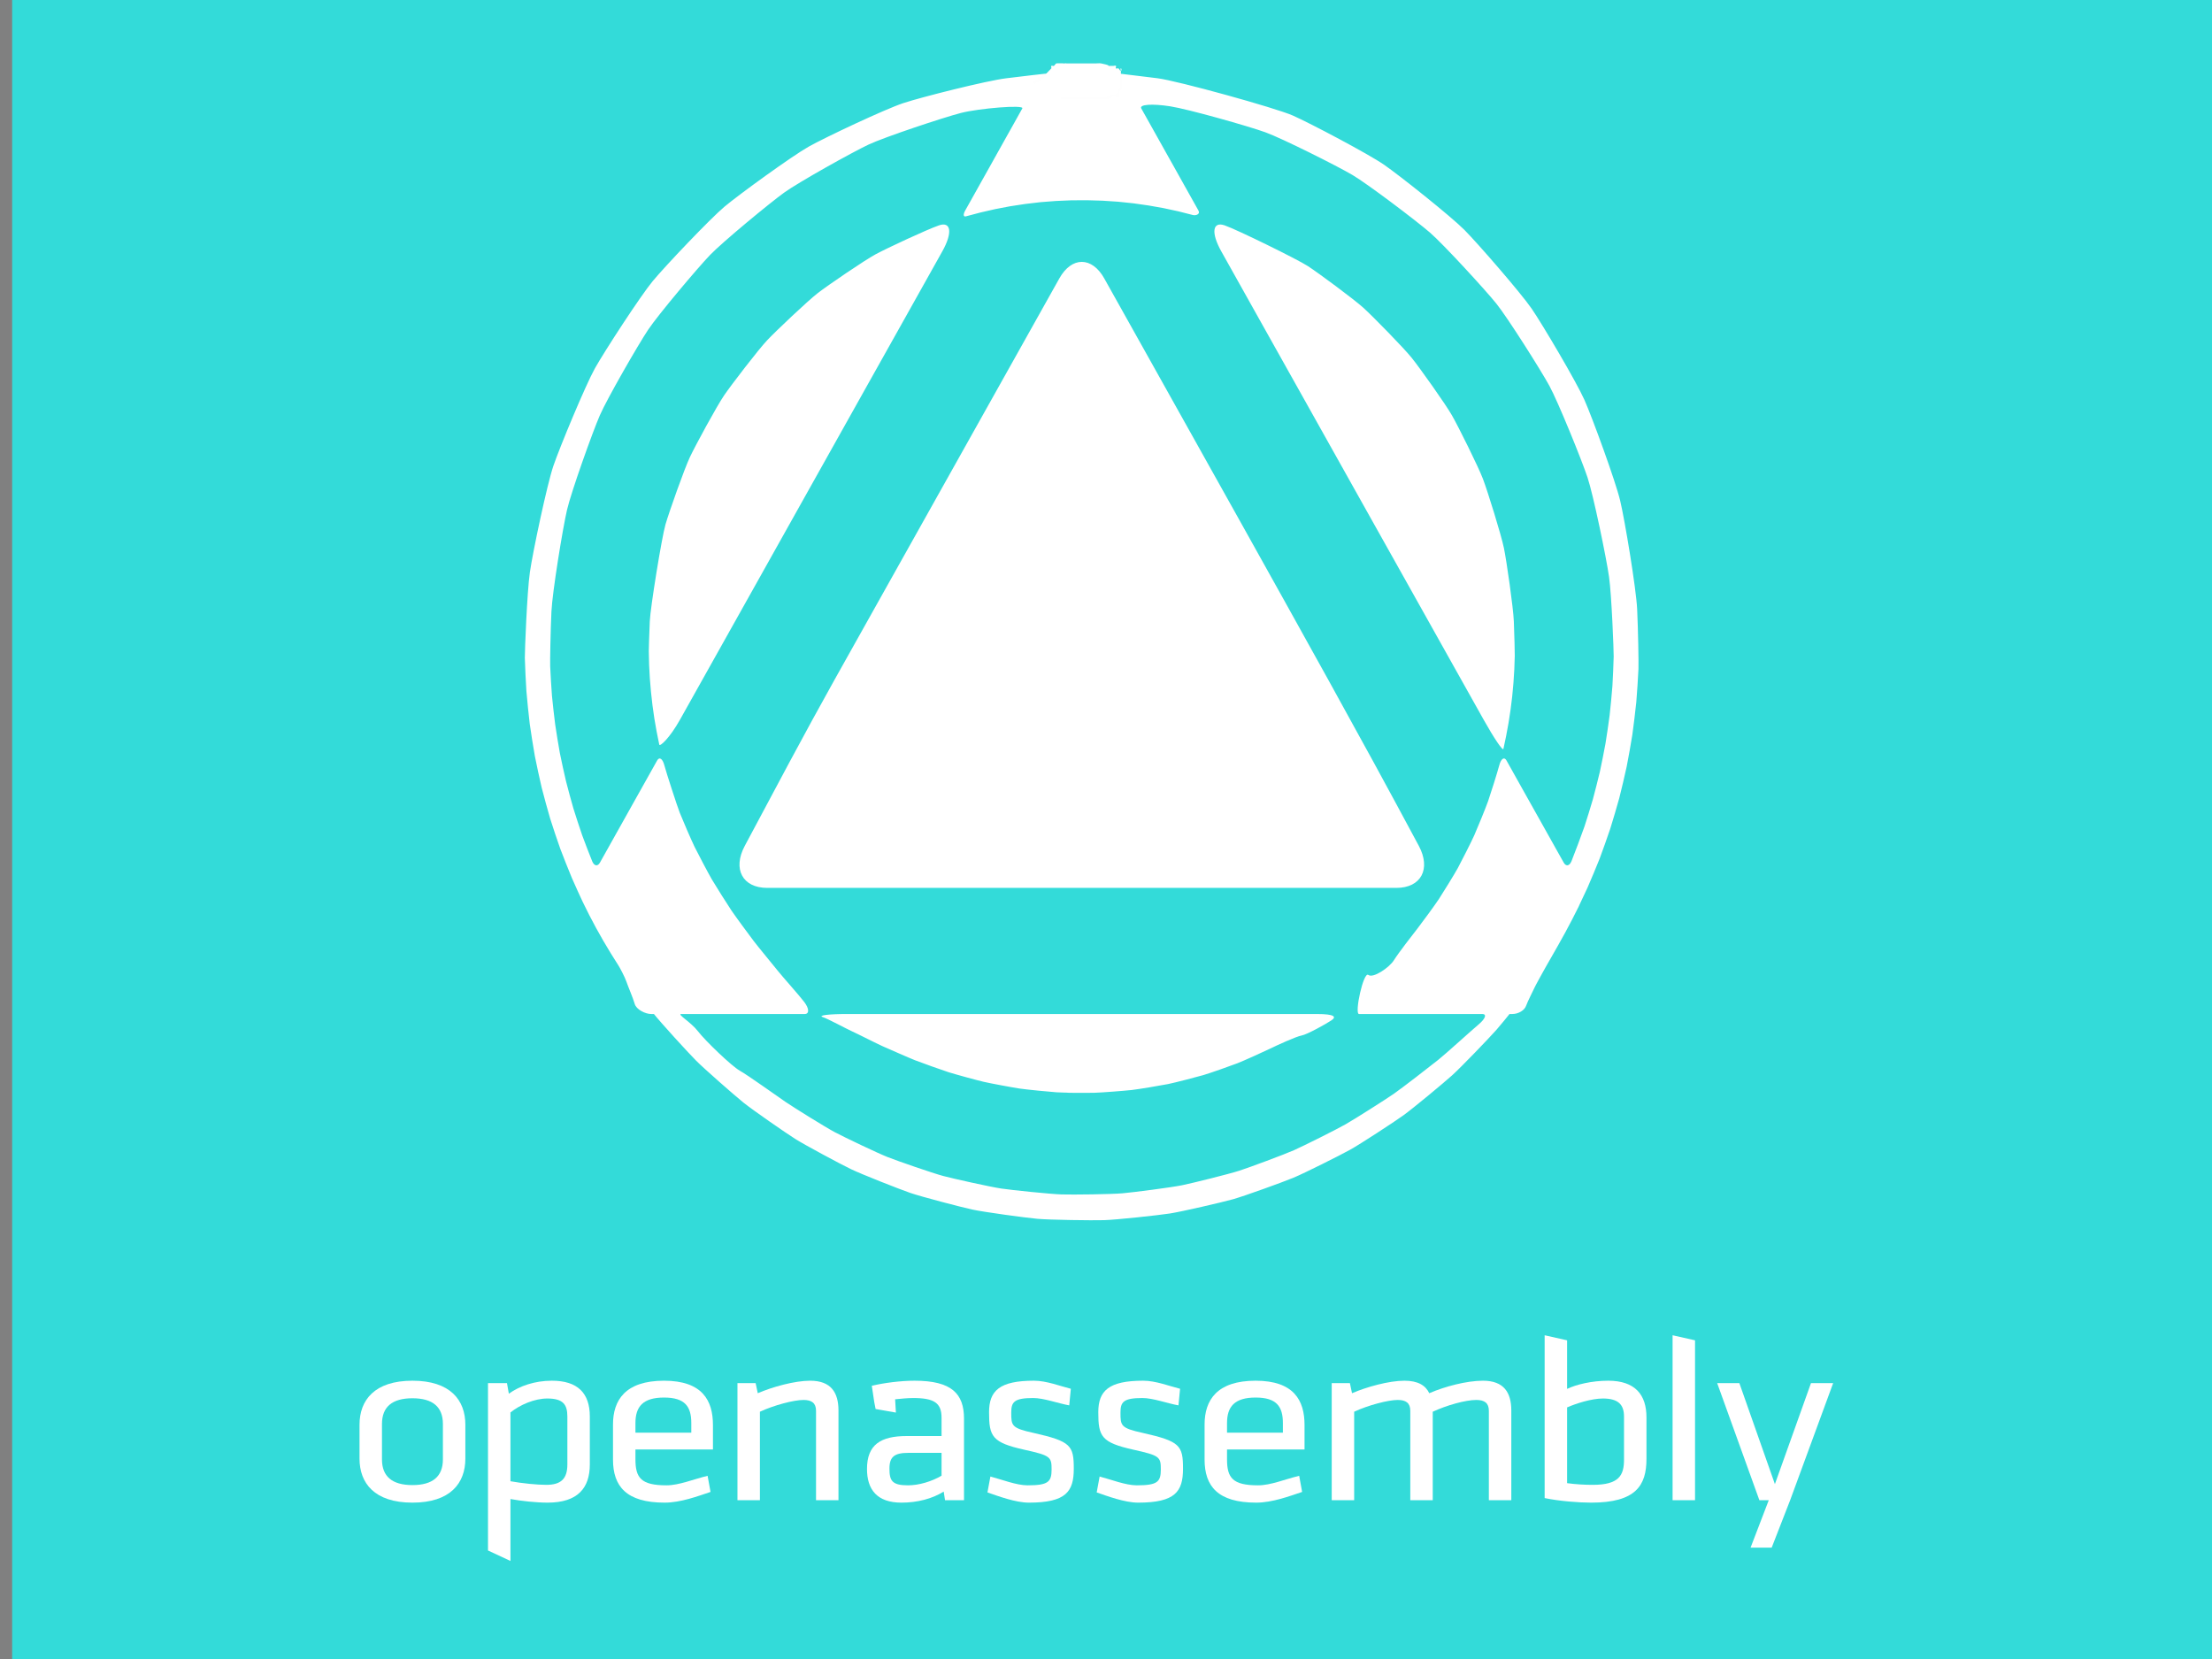 <?xml version="1.0" encoding="UTF-8" standalone="no"?>
<!-- Created with Inkscape (http://www.inkscape.org/) -->

<svg
   xmlns:dc="http://purl.org/dc/elements/1.1/"
   xmlns:cc="http://creativecommons.org/ns#"
   xmlns:rdf="http://www.w3.org/1999/02/22-rdf-syntax-ns#"
   xmlns:svg="http://www.w3.org/2000/svg"
   xmlns="http://www.w3.org/2000/svg"
   xmlns:sodipodi="http://sodipodi.sourceforge.net/DTD/sodipodi-0.dtd"
   xmlns:inkscape="http://www.inkscape.org/namespaces/inkscape"
   id="svg2837"
   version="1.1"
   inkscape:version="0.47 r22583"
   width="1000"
   height="750"
   xml:space="preserve"
   sodipodi:docname="oa_logoblue.png"><rect width="100%" height="100%" fill="#808080" stroke="none"/><defs
     id="defs2841"><inkscape:perspective
       sodipodi:type="inkscape:persp3d"
       inkscape:vp_x="0 : 0.5 : 1"
       inkscape:vp_y="0 : 1000 : 0"
       inkscape:vp_z="1 : 0.5 : 1"
       inkscape:persp3d-origin="0.5 : 0.33333333 : 1"
       id="perspective2845" /><clipPath
       clipPathUnits="userSpaceOnUse"
       id="clipPath2855"><path
         d="M 0,600 800,600 800,0 0,0 0,600 z"
         id="path2857" /></clipPath><inkscape:perspective
       id="perspective3695"
       inkscape:persp3d-origin="0.5 : 0.33333333 : 1"
       inkscape:vp_z="1 : 0.5 : 1"
       inkscape:vp_y="0 : 1000 : 0"
       inkscape:vp_x="0 : 0.5 : 1"
       sodipodi:type="inkscape:persp3d" /><clipPath
       clipPathUnits="userSpaceOnUse"
       id="clipPath2855-5"><path
         d="M 0,600 800,600 800,0 0,0 0,600 z"
         id="path2857-3" /></clipPath></defs><sodipodi:namedview
     pagecolor="#ffffff"
     bordercolor="#666666"
     borderopacity="1"
     objecttolerance="10"
     gridtolerance="10"
     guidetolerance="10"
     inkscape:pageopacity="0"
     inkscape:pageshadow="2"
     inkscape:window-width="1366"
     inkscape:window-height="694"
     id="namedview2839"
     showgrid="false"
     inkscape:zoom="0.44500587"
     inkscape:cx="316.93052"
     inkscape:cy="457.14822"
     inkscape:window-x="0"
     inkscape:window-y="25"
     inkscape:window-maximized="1"
     inkscape:current-layer="g2847" /><g
     id="g2847"
     inkscape:groupmode="layer"
     inkscape:label="oa_logo (1)"
     transform="matrix(1.25,0,0,-1.25,0,750)"><path
       d="m 4.393,-8.834 800,0 0,610.786 -800,0 0,-610.786 z"
       style="fill:#33dbd9;fill-opacity:1;fill-rule:nonzero;stroke:none"
       id="path2849" /><g
       id="g2851"
       transform="matrix(2.041,0,0,2.104,-138.816,-252.433)"><g
         id="g2853"
         clip-path="url(#clipPath2855)"><g
           id="g2867"
           transform="translate(260.085,306.615)" /><g
           id="g2891"
           transform="translate(637.408,276.736)" /><g
           id="g2907"
           transform="matrix(1.971,0,0,1.971,183.154,298.332)"><path
             d="m 0,0 c -0.051,-1.208 -0.091,-2.376 -0.089,-2.596 0.002,-0.219 0.022,-0.975 0.029,-1.194 0.008,-0.219 0.052,-0.967 0.066,-1.183 0.014,-0.216 0.08,-0.961 0.102,-1.174 0.022,-0.214 0.108,-0.955 0.135,-1.167 0.027,-0.214 0.135,-0.944 0.169,-1.155 0.034,-0.211 0.166,-0.936 0.206,-1.144 0.04,-0.209 0.189,-0.925 0.236,-1.132 0.047,-0.207 0.934,0.565 1.861,2.172 0.927,1.606 2.444,4.232 3.371,5.837 0.927,1.604 2.443,4.23 3.37,5.836 0.926,1.605 2.442,4.232 3.369,5.837 0.927,1.604 2.444,4.231 3.37,5.836 0.927,1.606 2.444,4.233 3.37,5.838 0.928,1.605 2.445,4.232 3.373,5.837 0.926,1.605 2.443,4.233 3.37,5.839 0.927,1.606 0.788,2.62 -0.31,2.252 -1.097,-0.367 -4.695,-1.997 -5.705,-2.527 -1.009,-0.532 -4.272,-2.691 -5.179,-3.37 -0.906,-0.68 -3.781,-3.32 -4.568,-4.131 C 9.758,23.699 7.333,20.639 6.681,19.711 6.028,18.783 4.107,15.356 3.607,14.328 3.108,13.3 1.743,9.563 1.411,8.452 1.079,7.34 0.051,1.208 0,0 m 17.728,-34.24 c -1.66,0 -2.638,-0.121 -2.174,-0.268 0.463,-0.147 2.127,-1.024 2.619,-1.237 0.493,-0.213 2.246,-1.085 2.765,-1.306 0.519,-0.221 2.363,-1.012 2.906,-1.219 0.542,-0.205 2.462,-0.872 3.025,-1.046 0.564,-0.174 2.558,-0.703 3.141,-0.834 0.584,-0.133 2.64,-0.503 3.241,-0.59 0.602,-0.087 2.713,-0.288 3.33,-0.327 0.617,-0.039 2.772,-0.058 3.395,-0.042 0.623,0.016 2.746,0.176 3.355,0.243 0.61,0.066 2.677,0.403 3.271,0.519 0.593,0.117 2.601,0.619 3.175,0.783 0.575,0.162 2.514,0.827 3.067,1.035 0.552,0.209 2.416,1.027 2.947,1.279 0.53,0.253 2.308,1.048 2.813,1.137 0.506,0.09 2.189,1.007 2.667,1.314 0.477,0.308 0.344,0.559 -1.315,0.559 l -6.033,0 -6.034,0 -6.031,0 -6.031,0 -6.033,0 -6.033,0 -6.033,0 z m 23.134,64.149 c -1.111,1.926 -2.928,1.928 -4.039,0.004 C 35.712,27.988 33.893,24.84 32.781,22.915 31.669,20.991 29.85,17.842 28.74,15.918 27.629,13.993 25.811,10.845 24.699,8.92 23.588,6.996 21.77,3.847 20.658,1.923 19.547,-0.001 17.73,-3.15 16.619,-5.073 c -1.111,-1.924 -2.929,-5.15 -4.04,-7.167 -1.111,-2.019 -2.928,-5.32 -4.039,-7.335 -1.111,-2.016 -0.203,-3.665 2.019,-3.665 l 8.079,0 8.081,0 8.079,0 8.079,0 8.081,0 8.082,0 8.081,0 c 2.222,0 3.13,1.649 2.019,3.665 -1.112,2.015 -2.93,5.278 -4.039,7.249 -1.111,1.972 -2.928,5.178 -4.039,7.125 -1.111,1.947 -2.929,5.125 -4.041,7.061 -1.111,1.936 -2.929,5.099 -4.04,7.029 -1.111,1.928 -2.929,5.084 -4.041,7.012 -1.111,1.928 -2.929,5.08 -4.039,7.005 -1.11,1.925 -2.927,5.076 -4.039,7.003 m 10.823,4.63 c -1.097,0.368 -1.236,-0.646 -0.31,-2.252 0.926,-1.606 2.442,-4.234 3.369,-5.839 0.927,-1.605 2.444,-4.232 3.372,-5.837 0.927,-1.605 2.445,-4.232 3.371,-5.838 0.926,-1.605 2.443,-4.232 3.369,-5.836 0.928,-1.605 2.445,-4.232 3.373,-5.837 0.926,-1.606 2.443,-4.232 3.37,-5.836 0.927,-1.605 2.444,-4.231 3.371,-5.837 0.927,-1.607 1.726,-2.752 1.775,-2.547 0.049,0.205 0.202,0.921 0.245,1.129 0.043,0.208 0.18,0.928 0.216,1.138 0.036,0.21 0.151,0.941 0.182,1.153 0.03,0.212 0.123,0.948 0.148,1.162 0.025,0.214 0.093,0.956 0.111,1.172 0.019,0.216 0.066,0.964 0.078,1.18 0.011,0.218 0.036,0.973 0.041,1.192 0.005,0.219 -0.033,1.786 -0.083,2.994 -0.052,1.208 -0.649,5.252 -0.892,6.4 -0.244,1.148 -1.463,4.95 -1.882,6.022 -0.419,1.072 -2.217,4.578 -2.795,5.557 -0.578,0.981 -2.888,4.132 -3.61,5.004 -0.722,0.872 -3.491,3.615 -4.34,4.362 -0.85,0.748 -4.027,3.028 -4.986,3.635 -0.96,0.608 -6.397,3.192 -7.493,3.559 m 0,0 c -1.097,0.368 -1.236,-0.646 -0.31,-2.252 0.926,-1.606 2.442,-4.234 3.369,-5.839 0.927,-1.605 2.444,-4.232 3.372,-5.837 0.927,-1.605 2.445,-4.232 3.371,-5.838 0.926,-1.605 2.443,-4.232 3.369,-5.836 0.928,-1.605 2.445,-4.232 3.373,-5.837 0.926,-1.606 2.443,-4.232 3.37,-5.836 0.927,-1.605 2.444,-4.231 3.371,-5.837 0.927,-1.607 1.726,-2.752 1.775,-2.547 0.049,0.205 0.202,0.921 0.245,1.129 0.043,0.208 0.18,0.928 0.216,1.138 0.036,0.21 0.151,0.941 0.182,1.153 0.03,0.212 0.123,0.948 0.148,1.162 0.025,0.214 0.093,0.956 0.111,1.172 0.019,0.216 0.066,0.964 0.078,1.18 0.011,0.218 0.036,0.973 0.041,1.192 0.005,0.219 -0.033,1.786 -0.083,2.994 -0.052,1.208 -0.649,5.252 -0.892,6.4 -0.244,1.148 -1.463,4.95 -1.882,6.022 -0.419,1.072 -2.217,4.578 -2.795,5.557 -0.578,0.981 -2.888,4.132 -3.61,5.004 -0.722,0.872 -3.491,3.615 -4.34,4.362 -0.85,0.748 -4.027,3.028 -4.986,3.635 -0.96,0.608 -6.397,3.192 -7.493,3.559 m -10.823,-4.63 c -1.111,1.926 -2.928,1.928 -4.039,0.004 C 35.712,27.988 33.893,24.84 32.781,22.915 31.669,20.991 29.85,17.842 28.74,15.918 27.629,13.993 25.811,10.845 24.699,8.92 23.588,6.996 21.77,3.847 20.658,1.923 19.547,-0.001 17.73,-3.15 16.619,-5.073 c -1.111,-1.924 -2.929,-5.15 -4.04,-7.167 -1.111,-2.019 -2.928,-5.32 -4.039,-7.335 -1.111,-2.016 -0.203,-3.665 2.019,-3.665 l 8.079,0 8.081,0 8.079,0 8.079,0 8.081,0 8.082,0 8.081,0 c 2.222,0 3.13,1.649 2.019,3.665 -1.112,2.015 -2.93,5.278 -4.039,7.249 -1.111,1.972 -2.928,5.178 -4.039,7.125 -1.111,1.947 -2.929,5.125 -4.041,7.061 -1.111,1.936 -2.929,5.099 -4.04,7.029 -1.111,1.928 -2.929,5.084 -4.041,7.012 -1.111,1.928 -2.929,5.08 -4.039,7.005 -1.11,1.925 -2.927,5.076 -4.039,7.003 M 17.728,-34.24 c -1.66,0 -2.638,-0.121 -2.174,-0.268 0.463,-0.147 2.127,-1.024 2.619,-1.237 0.493,-0.213 2.246,-1.085 2.765,-1.306 0.519,-0.221 2.363,-1.012 2.906,-1.219 0.542,-0.205 2.462,-0.872 3.025,-1.046 0.564,-0.174 2.558,-0.703 3.141,-0.834 0.584,-0.133 2.64,-0.503 3.241,-0.59 0.602,-0.087 2.713,-0.288 3.33,-0.327 0.617,-0.039 2.772,-0.058 3.395,-0.042 0.623,0.016 2.746,0.176 3.355,0.243 0.61,0.066 2.677,0.403 3.271,0.519 0.593,0.117 2.601,0.619 3.175,0.783 0.575,0.162 2.514,0.827 3.067,1.035 0.552,0.209 2.416,1.027 2.947,1.279 0.53,0.253 2.308,1.048 2.813,1.137 0.506,0.09 2.189,1.007 2.667,1.314 0.477,0.308 0.344,0.559 -1.315,0.559 l -6.033,0 -6.034,0 -6.031,0 -6.031,0 -6.033,0 -6.033,0 -6.033,0 z M 0,0 c -0.051,-1.208 -0.091,-2.376 -0.089,-2.596 0.002,-0.219 0.022,-0.975 0.029,-1.194 0.008,-0.219 0.052,-0.967 0.066,-1.183 0.014,-0.216 0.08,-0.961 0.102,-1.174 0.022,-0.214 0.108,-0.955 0.135,-1.167 0.027,-0.214 0.135,-0.944 0.169,-1.155 0.034,-0.211 0.166,-0.936 0.206,-1.144 0.04,-0.209 0.189,-0.925 0.236,-1.132 0.047,-0.207 0.934,0.565 1.861,2.172 0.927,1.606 2.444,4.232 3.371,5.837 0.927,1.604 2.443,4.23 3.37,5.836 0.926,1.605 2.442,4.232 3.369,5.837 0.927,1.604 2.444,4.231 3.37,5.836 0.927,1.606 2.444,4.233 3.37,5.838 0.928,1.605 2.445,4.232 3.373,5.837 0.926,1.605 2.443,4.233 3.37,5.839 0.927,1.606 0.788,2.62 -0.31,2.252 -1.097,-0.367 -4.695,-1.997 -5.705,-2.527 -1.009,-0.532 -4.272,-2.691 -5.179,-3.37 -0.906,-0.68 -3.781,-3.32 -4.568,-4.131 C 9.758,23.699 7.333,20.639 6.681,19.711 6.028,18.783 4.107,15.356 3.607,14.328 3.108,13.3 1.743,9.563 1.411,8.452 1.079,7.34 0.051,1.208 0,0 m 0,0 c -0.051,-1.208 -0.091,-2.376 -0.089,-2.596 0.002,-0.219 0.022,-0.975 0.029,-1.194 0.008,-0.219 0.052,-0.967 0.066,-1.183 0.014,-0.216 0.08,-0.961 0.102,-1.174 0.022,-0.214 0.108,-0.955 0.135,-1.167 0.027,-0.214 0.135,-0.944 0.169,-1.155 0.034,-0.211 0.166,-0.936 0.206,-1.144 0.04,-0.209 0.189,-0.925 0.236,-1.132 0.047,-0.207 0.934,0.565 1.861,2.172 0.927,1.606 2.444,4.232 3.371,5.837 0.927,1.604 2.443,4.23 3.37,5.836 0.926,1.605 2.442,4.232 3.369,5.837 0.927,1.604 2.444,4.231 3.37,5.836 0.927,1.606 2.444,4.233 3.37,5.838 0.928,1.605 2.445,4.232 3.373,5.837 0.926,1.605 2.443,4.233 3.37,5.839 0.927,1.606 0.788,2.62 -0.31,2.252 -1.097,-0.367 -4.695,-1.997 -5.705,-2.527 -1.009,-0.532 -4.272,-2.691 -5.179,-3.37 -0.906,-0.68 -3.781,-3.32 -4.568,-4.131 C 9.758,23.699 7.333,20.639 6.681,19.711 6.028,18.783 4.107,15.356 3.607,14.328 3.108,13.3 1.743,9.563 1.411,8.452 1.079,7.34 0.051,1.208 0,0 m 37.707,-41.11 c 0.625,-0.011 1.646,-0.009 2.269,0.005 0.623,0.014 2.746,0.173 3.355,0.24 0.61,0.066 2.677,0.402 3.271,0.518 0.593,0.117 2.601,0.619 3.175,0.783 0.575,0.162 2.514,0.827 3.067,1.035 0.552,0.209 2.416,1.027 2.947,1.279 0.53,0.253 2.308,1.048 2.813,1.137 0.506,0.09 2.189,1.007 2.667,1.314 0.477,0.308 0.344,0.559 -1.315,0.559 l -6.033,0 -6.034,0 -6.031,0 -6.031,0 -6.033,0 -6.033,0 -6.033,0 c -1.66,0 -2.638,-0.121 -2.174,-0.268 0.463,-0.147 2.127,-1.024 2.619,-1.237 0.493,-0.213 2.246,-1.085 2.765,-1.306 0.519,-0.221 2.363,-1.012 2.906,-1.219 0.542,-0.205 2.462,-0.872 3.025,-1.046 0.564,-0.174 2.558,-0.703 3.141,-0.834 0.584,-0.133 2.64,-0.503 3.241,-0.59 0.602,-0.087 3.832,-0.36 4.456,-0.37 M 8.54,-19.575 c -1.111,-2.016 -0.203,-3.665 2.019,-3.665 l 8.079,0 8.081,0 8.079,0 8.079,0 8.081,0 8.082,0 8.081,0 c 2.222,0 3.13,1.649 2.019,3.665 -1.112,2.015 -2.93,5.278 -4.039,7.249 -1.111,1.972 -2.928,5.178 -4.039,7.125 -1.111,1.947 -2.929,5.125 -4.041,7.061 -1.111,1.936 -2.929,5.099 -4.04,7.029 -1.111,1.928 -2.929,5.084 -4.041,7.012 -1.111,1.928 -2.929,5.08 -4.039,7.005 -1.11,1.925 -2.927,5.076 -4.039,7.002 -1.111,1.925 -2.928,1.927 -4.039,0.003 -1.111,-1.924 -2.93,-5.073 -4.042,-6.997 C 31.669,20.989 29.85,17.841 28.74,15.917 27.629,13.993 25.811,10.845 24.699,8.92 23.588,6.996 21.77,3.847 20.658,1.923 19.547,-0.001 17.73,-3.15 16.619,-5.073 c -1.111,-1.924 -2.929,-5.15 -4.04,-7.167 -1.111,-2.019 -2.928,-5.32 -4.039,-7.335 m 43.145,54.114 c -1.097,0.368 -1.236,-0.646 -0.31,-2.252 0.926,-1.606 2.442,-4.234 3.369,-5.839 0.927,-1.605 2.444,-4.232 3.372,-5.837 0.927,-1.605 2.445,-4.232 3.371,-5.838 0.926,-1.605 2.443,-4.232 3.369,-5.836 0.928,-1.605 2.445,-4.232 3.373,-5.837 0.926,-1.606 2.443,-4.232 3.37,-5.836 0.927,-1.605 2.444,-4.231 3.371,-5.837 0.927,-1.607 1.726,-2.752 1.775,-2.547 0.049,0.205 0.202,0.921 0.245,1.129 0.043,0.208 0.18,0.928 0.216,1.138 0.036,0.21 0.151,0.941 0.182,1.153 0.03,0.212 0.123,0.948 0.148,1.162 0.025,0.214 0.093,0.956 0.111,1.172 0.019,0.216 0.066,0.964 0.078,1.18 0.011,0.218 0.036,0.973 0.041,1.192 0.005,0.219 -0.033,1.786 -0.083,2.994 -0.052,1.208 -0.649,5.252 -0.892,6.4 -0.244,1.148 -1.463,4.95 -1.882,6.022 -0.419,1.072 -2.217,4.578 -2.795,5.557 -0.578,0.981 -2.888,4.132 -3.61,5.004 -0.722,0.872 -3.491,3.615 -4.34,4.362 -0.85,0.748 -4.027,3.028 -4.986,3.635 -0.96,0.608 -6.397,3.192 -7.493,3.559 m 31.173,-55.465 c -0.177,-0.411 -0.488,-0.462 -0.69,-0.111 -0.202,0.35 -0.533,0.923 -0.736,1.271 -0.203,0.35 -0.534,0.923 -0.735,1.274 -0.201,0.349 -0.531,0.923 -0.735,1.272 -0.203,0.35 -0.534,0.922 -0.736,1.273 -0.202,0.349 -0.533,0.922 -0.735,1.271 -0.202,0.351 -0.533,0.923 -0.735,1.274 -0.202,0.35 -0.532,0.923 -0.734,1.273 -0.201,0.35 -0.494,0.159 -0.65,-0.423 -0.157,-0.582 -0.797,-2.55 -0.999,-3.111 -0.202,-0.562 -1,-2.453 -1.248,-2.991 -0.247,-0.538 -1.191,-2.345 -1.48,-2.86 -0.29,-0.513 -1.38,-2.227 -1.71,-2.714 -0.33,-0.486 -1.547,-2.1 -1.916,-2.556 -0.369,-0.456 -1.715,-2.133 -2.118,-2.764 -0.402,-0.631 -1.866,-1.605 -2.302,-1.282 -0.436,0.324 -1.271,-3.41 -0.835,-3.41 l 1.581,0 1.581,0 1.584,0 1.584,0 1.583,0 1.584,0 1.583,0 c 0.434,0 0.282,-0.413 -0.339,-0.918 -0.622,-0.504 -2.93,-2.547 -3.624,-3.082 -0.694,-0.536 -3.235,-2.451 -3.995,-2.961 -0.76,-0.51 -3.517,-2.207 -4.337,-2.66 -0.82,-0.453 -3.766,-1.882 -4.639,-2.258 -0.873,-0.376 -3.993,-1.498 -4.912,-1.787 -0.919,-0.288 -4.188,-1.078 -5.149,-1.268 -0.961,-0.19 -4.354,-0.616 -5.349,-0.701 -0.996,-0.086 -4.484,-0.13 -5.495,-0.098 -1.01,0.032 -4.432,0.373 -5.411,0.514 -0.979,0.142 -4.28,0.853 -5.222,1.097 -0.941,0.244 -4.094,1.304 -4.991,1.647 -0.898,0.343 -3.89,1.729 -4.735,2.164 -0.847,0.435 -3.651,2.126 -4.442,2.647 -0.79,0.521 -3.383,2.328 -4.111,2.722 -0.727,0.395 -3.094,2.596 -3.752,3.428 -0.659,0.833 -1.937,1.514 -1.503,1.514 l 1.583,0 1.583,0 1.582,0 1.584,0 1.583,0 1.584,0 1.583,0 c 0.434,0 0.421,0.471 -0.031,1.049 -0.451,0.576 -1.942,2.19 -2.362,2.701 -0.42,0.51 -1.794,2.119 -2.178,2.611 -0.385,0.491 -1.64,2.143 -1.988,2.641 -0.348,0.499 -1.468,2.222 -1.778,2.735 -0.309,0.513 -1.289,2.315 -1.558,2.849 -0.269,0.533 -1.103,2.409 -1.327,2.963 -0.224,0.554 -0.904,2.506 -1.083,3.08 -0.179,0.573 -0.751,1.823 -0.953,1.475 -0.203,-0.347 -0.534,-0.919 -0.736,-1.268 -0.202,-0.349 -0.533,-0.921 -0.735,-1.272 -0.202,-0.349 -0.533,-0.922 -0.735,-1.271 -0.202,-0.351 -0.532,-0.923 -0.734,-1.273 -0.202,-0.349 -0.533,-0.923 -0.735,-1.272 -0.202,-0.351 -0.533,-0.924 -0.735,-1.274 -0.202,-0.348 -0.533,-0.921 -0.734,-1.271 -0.203,-0.351 -0.513,-0.3 -0.691,0.111 -0.178,0.412 -0.749,1.858 -0.905,2.28 -0.156,0.421 -0.653,1.903 -0.788,2.334 -0.136,0.432 -0.554,1.947 -0.668,2.388 -0.114,0.442 -0.457,1.986 -0.548,2.436 -0.091,0.449 -0.352,2.024 -0.419,2.482 -0.068,0.458 -0.249,2.057 -0.293,2.522 -0.044,0.465 -0.14,2.089 -0.159,2.563 -0.019,0.473 0.032,3.101 0.112,4.782 0.08,1.681 1.019,7.283 1.401,8.866 0.381,1.584 2.295,6.787 2.95,8.245 0.655,1.458 3.445,6.16 4.342,7.464 0.896,1.303 4.464,5.408 5.574,6.528 1.11,1.12 5.358,4.526 6.653,5.432 1.295,0.906 6.117,3.516 7.57,4.181 1.453,0.665 6.749,2.373 8.33,2.768 1.58,0.394 5.717,0.741 5.516,0.391 -0.201,-0.35 -0.531,-0.922 -0.733,-1.271 -0.202,-0.348 -0.533,-0.92 -0.735,-1.269 -0.202,-0.35 -0.531,-0.922 -0.733,-1.271 -0.201,-0.35 -0.531,-0.922 -0.732,-1.272 -0.203,-0.349 -0.533,-0.921 -0.735,-1.271 -0.201,-0.35 -0.531,-0.922 -0.732,-1.271 -0.201,-0.35 -0.531,-0.921 -0.734,-1.27 -0.202,-0.348 -0.173,-0.579 0.064,-0.513 0.237,0.067 1.065,0.276 1.306,0.335 0.242,0.059 1.082,0.245 1.326,0.295 0.244,0.05 1.093,0.206 1.339,0.248 0.247,0.043 1.106,0.167 1.356,0.2 0.25,0.034 1.12,0.132 1.372,0.157 0.251,0.024 1.127,0.088 1.382,0.104 0.255,0.016 1.14,0.051 1.398,0.058 0.258,0.006 1.15,0.01 1.409,0.007 0.257,-0.002 1.143,-0.028 1.399,-0.04 0.256,-0.011 1.135,-0.069 1.39,-0.089 0.253,-0.02 1.123,-0.11 1.375,-0.139 0.251,-0.029 1.111,-0.15 1.36,-0.188 0.248,-0.037 1.101,-0.185 1.346,-0.231 0.245,-0.046 1.085,-0.224 1.327,-0.278 0.242,-0.055 1.074,-0.262 1.314,-0.324 0.24,-0.062 0.701,0.05 0.499,0.398 -0.201,0.349 -0.532,0.92 -0.734,1.27 -0.202,0.349 -0.532,0.921 -0.733,1.271 -0.2,0.35 -0.53,0.922 -0.732,1.271 -0.203,0.35 -0.534,0.922 -0.736,1.272 -0.202,0.349 -0.532,0.921 -0.733,1.271 -0.201,0.349 -0.531,0.921 -0.733,1.269 -0.202,0.349 -0.532,0.921 -0.734,1.271 -0.202,0.35 0.969,0.433 2.602,0.186 1.632,-0.247 7.03,-1.73 8.55,-2.263 1.519,-0.534 6.46,-2.937 7.839,-3.727 1.378,-0.79 5.769,-4.016 6.976,-5.033 1.207,-1.017 4.945,-4.965 5.952,-6.179 1.007,-1.215 3.991,-5.786 4.77,-7.171 0.779,-1.385 2.911,-6.476 3.432,-8.001 0.522,-1.525 1.699,-7.039 1.934,-8.676 0.235,-1.637 0.422,-6.456 0.415,-6.932 -0.006,-0.474 -0.082,-2.105 -0.114,-2.573 -0.031,-0.469 -0.192,-2.075 -0.248,-2.537 -0.055,-0.463 -0.298,-2.041 -0.378,-2.496 -0.079,-0.455 -0.403,-2.005 -0.504,-2.451 -0.102,-0.446 -0.505,-1.967 -0.629,-2.404 -0.125,-0.437 -0.602,-1.925 -0.749,-2.352 -0.146,-0.428 -1,-2.641 -1.178,-3.053 M 45.651,47.369 c -1.762,0.213 -3.272,0.391 -3.354,0.397 -0.082,0.006 -0.364,0.024 -0.446,0.028 -0.082,0.005 -0.368,0.021 -0.45,0.025 -0.082,0.004 -0.367,0.017 -0.45,0.021 -0.083,0.003 -0.367,0.015 -0.45,0.017 -0.083,0.003 -0.369,-0.114 -0.452,-0.266 -0.084,-0.153 -0.369,-0.4 -0.451,-0.553 -0.083,-0.153 -0.37,-0.278 -0.454,-0.278 l -0.453,0 c -0.084,0 -0.372,0.126 -0.455,0.28 -0.084,0.154 -0.369,0.338 -0.452,0.414 -0.082,0.075 -0.371,0.161 -0.454,0.198 -0.084,0.037 -0.367,0.074 -0.45,0.09 -0.084,0.016 -0.367,0.026 -0.449,0.031 -0.082,0.006 -0.368,0.003 -0.45,0.003 -0.082,-0.001 -0.367,-0.01 -0.448,-0.012 -0.081,-0.003 -1.739,-0.188 -3.501,-0.399 -1.761,-0.21 -7.597,-1.636 -9.241,-2.164 C 21.146,44.673 15.793,42.225 14.3,41.412 12.806,40.6 8.039,37.243 6.729,36.18 5.419,35.116 1.356,30.957 0.261,29.673 -0.834,28.39 -4.084,23.543 -4.932,22.072 -5.779,20.601 -8.101,15.178 -8.67,13.553 c -0.568,-1.625 -1.852,-7.515 -2.109,-9.264 -0.258,-1.748 -0.461,-6.924 -0.454,-7.462 0.007,-0.537 0.103,-2.376 0.141,-2.904 0.038,-0.528 0.233,-2.34 0.3,-2.861 0.068,-0.519 0.364,-2.296 0.46,-2.807 0.097,-0.511 0.49,-2.253 0.614,-2.753 0.124,-0.501 0.612,-2.208 0.762,-2.697 0.151,-0.489 0.732,-2.157 0.91,-2.634 0.177,-0.478 0.848,-2.097 1.05,-2.562 0.202,-0.464 0.856,-1.845 0.961,-2.056 0.104,-0.211 0.474,-0.935 0.584,-1.143 0.11,-0.209 0.499,-0.922 0.614,-1.127 0.115,-0.205 0.523,-0.906 0.643,-1.109 0.12,-0.203 0.545,-0.891 0.67,-1.089 0.124,-0.198 0.567,-0.88 0.697,-1.075 0.13,-0.195 0.59,-0.861 0.725,-1.052 0.136,-0.191 0.609,-0.846 0.748,-1.034 0.14,-0.188 1.048,-1.333 1.7,-2.131 0.652,-0.799 3.088,-3.386 3.825,-4.105 0.737,-0.718 3.444,-3.021 4.257,-3.657 0.813,-0.635 3.774,-2.626 4.657,-3.168 0.883,-0.541 4.064,-2.193 5.008,-2.634 0.944,-0.441 4.324,-1.735 5.323,-2.069 0.999,-0.333 4.552,-1.237 5.598,-1.456 1.046,-0.219 4.748,-0.708 5.834,-0.804 1.086,-0.095 4.897,-0.148 6,-0.117 1.103,0.032 4.835,0.422 5.901,0.58 1.067,0.159 4.657,0.966 5.68,1.242 1.024,0.278 4.449,1.481 5.421,1.87 0.972,0.387 4.203,1.959 5.117,2.451 0.913,0.492 3.931,2.404 4.779,2.994 0.848,0.589 3.618,2.821 4.394,3.499 0.776,0.678 3.28,3.199 3.974,3.96 0.695,0.761 2.525,3.017 2.667,3.203 0.142,0.187 0.62,0.839 0.758,1.027 0.138,0.19 0.602,0.856 0.733,1.049 0.132,0.195 0.576,0.867 0.705,1.065 0.128,0.198 0.557,0.885 0.679,1.086 0.122,0.2 0.534,0.9 0.652,1.102 0.118,0.202 0.509,0.914 0.622,1.121 0.112,0.207 0.489,0.927 0.596,1.137 0.107,0.21 0.558,1.143 0.775,1.601 0.216,0.459 0.904,2.07 1.094,2.541 0.19,0.471 0.79,2.125 0.955,2.609 0.164,0.483 0.674,2.18 0.812,2.675 0.138,0.495 0.554,2.231 0.664,2.737 0.11,0.505 0.43,2.273 0.511,2.789 0.082,0.517 0.302,2.317 0.355,2.843 0.054,0.525 0.171,2.356 0.194,2.89 0.023,0.534 -0.03,3.421 -0.117,5.22 -0.088,1.798 -1.112,7.778 -1.529,9.469 -0.416,1.692 -2.504,7.235 -3.216,8.788 -0.712,1.552 -3.751,6.546 -4.726,7.927 -0.976,1.381 -4.857,5.713 -6.063,6.89 -1.206,1.179 -5.814,4.736 -7.22,5.679 -1.407,0.942 -6.63,3.617 -8.204,4.292 -1.574,0.674 -10.397,3.038 -12.16,3.25 M 0,0 c -0.051,-1.208 -0.091,-2.376 -0.089,-2.596 0.002,-0.219 0.022,-0.975 0.029,-1.194 0.008,-0.219 0.052,-0.967 0.066,-1.183 0.014,-0.216 0.08,-0.961 0.102,-1.174 0.022,-0.214 0.108,-0.955 0.135,-1.167 0.027,-0.214 0.135,-0.944 0.169,-1.155 0.034,-0.211 0.166,-0.936 0.206,-1.144 0.04,-0.209 0.189,-0.925 0.236,-1.132 0.047,-0.207 0.934,0.565 1.861,2.172 0.927,1.606 2.444,4.232 3.371,5.837 0.927,1.604 2.443,4.23 3.37,5.836 0.926,1.605 2.442,4.232 3.369,5.837 0.927,1.604 2.444,4.231 3.37,5.836 0.927,1.606 2.444,4.233 3.37,5.838 0.928,1.605 2.445,4.232 3.373,5.837 0.926,1.605 2.443,4.233 3.37,5.839 0.927,1.606 0.788,2.62 -0.31,2.252 -1.097,-0.367 -4.695,-1.997 -5.705,-2.527 -1.009,-0.532 -4.272,-2.691 -5.179,-3.37 -0.906,-0.68 -3.781,-3.32 -4.568,-4.131 C 9.758,23.699 7.333,20.639 6.681,19.711 6.028,18.783 4.107,15.356 3.607,14.328 3.108,13.3 1.743,9.563 1.411,8.452 1.079,7.34 0.051,1.208 0,0 m 37.707,-41.11 c 0.625,-0.011 1.646,-0.009 2.269,0.005 0.623,0.014 2.746,0.173 3.355,0.24 0.61,0.066 2.677,0.402 3.271,0.518 0.593,0.117 2.601,0.619 3.175,0.783 0.575,0.162 2.514,0.827 3.067,1.035 0.552,0.209 2.416,1.027 2.947,1.279 0.53,0.253 2.308,1.048 2.813,1.137 0.506,0.09 2.189,1.007 2.667,1.314 0.477,0.308 0.344,0.559 -1.315,0.559 l -6.033,0 -6.034,0 -6.031,0 -6.031,0 -6.033,0 -6.033,0 -6.033,0 c -1.66,0 -2.638,-0.121 -2.174,-0.268 0.463,-0.147 2.127,-1.024 2.619,-1.237 0.493,-0.213 2.246,-1.085 2.765,-1.306 0.519,-0.221 2.363,-1.012 2.906,-1.219 0.542,-0.205 2.462,-0.872 3.025,-1.046 0.564,-0.174 2.558,-0.703 3.141,-0.834 0.584,-0.133 2.64,-0.503 3.241,-0.59 0.602,-0.087 3.832,-0.36 4.456,-0.37 M 8.54,-19.575 c -1.111,-2.016 -0.203,-3.665 2.019,-3.665 l 8.079,0 8.081,0 8.079,0 8.079,0 8.081,0 8.082,0 8.081,0 c 2.222,0 3.13,1.649 2.019,3.665 -1.112,2.015 -2.93,5.278 -4.039,7.249 -1.111,1.972 -2.928,5.178 -4.039,7.125 -1.111,1.947 -2.929,5.125 -4.041,7.061 -1.111,1.936 -2.929,5.099 -4.04,7.029 -1.111,1.928 -2.929,5.084 -4.041,7.012 -1.111,1.928 -2.929,5.08 -4.039,7.005 -1.11,1.925 -2.927,5.076 -4.039,7.002 -1.111,1.925 -2.928,1.927 -4.039,0.003 -1.111,-1.924 -2.93,-5.073 -4.042,-6.997 C 31.669,20.989 29.85,17.841 28.74,15.917 27.629,13.993 25.811,10.845 24.699,8.92 23.588,6.996 21.77,3.847 20.658,1.923 19.547,-0.001 17.73,-3.15 16.619,-5.073 c -1.111,-1.924 -2.929,-5.15 -4.04,-7.167 -1.111,-2.019 -2.928,-5.32 -4.039,-7.335 m 43.145,54.114 c -1.097,0.368 -1.236,-0.646 -0.31,-2.252 0.926,-1.606 2.442,-4.234 3.369,-5.839 0.927,-1.605 2.444,-4.232 3.372,-5.837 0.927,-1.605 2.445,-4.232 3.371,-5.838 0.926,-1.605 2.443,-4.232 3.369,-5.836 0.928,-1.605 2.445,-4.232 3.373,-5.837 0.926,-1.606 2.443,-4.232 3.37,-5.836 0.927,-1.605 2.444,-4.231 3.371,-5.837 0.927,-1.607 1.726,-2.752 1.775,-2.547 0.049,0.205 0.202,0.921 0.245,1.129 0.043,0.208 0.18,0.928 0.216,1.138 0.036,0.21 0.151,0.941 0.182,1.153 0.03,0.212 0.123,0.948 0.148,1.162 0.025,0.214 0.093,0.956 0.111,1.172 0.019,0.216 0.066,0.964 0.078,1.18 0.011,0.218 0.036,0.973 0.041,1.192 0.005,0.219 -0.033,1.786 -0.083,2.994 -0.052,1.208 -0.649,5.252 -0.892,6.4 -0.244,1.148 -1.463,4.95 -1.882,6.022 -0.419,1.072 -2.217,4.578 -2.795,5.557 -0.578,0.981 -2.888,4.132 -3.61,5.004 -0.722,0.872 -3.491,3.615 -4.34,4.362 -0.85,0.748 -4.027,3.028 -4.986,3.635 -0.96,0.608 -6.397,3.192 -7.493,3.559 m 0,0 c -1.097,0.368 -1.236,-0.646 -0.31,-2.252 0.926,-1.606 2.442,-4.234 3.369,-5.839 0.927,-1.605 2.444,-4.232 3.372,-5.837 0.927,-1.605 2.445,-4.232 3.371,-5.838 0.926,-1.605 2.443,-4.232 3.369,-5.836 0.928,-1.605 2.445,-4.232 3.373,-5.837 0.926,-1.606 2.443,-4.232 3.37,-5.836 0.927,-1.605 2.444,-4.231 3.371,-5.837 0.927,-1.607 1.726,-2.752 1.775,-2.547 0.049,0.205 0.202,0.921 0.245,1.129 0.043,0.208 0.18,0.928 0.216,1.138 0.036,0.21 0.151,0.941 0.182,1.153 0.03,0.212 0.123,0.948 0.148,1.162 0.025,0.214 0.093,0.956 0.111,1.172 0.019,0.216 0.066,0.964 0.078,1.18 0.011,0.218 0.036,0.973 0.041,1.192 0.005,0.219 -0.033,1.786 -0.083,2.994 -0.052,1.208 -0.649,5.252 -0.892,6.4 -0.244,1.148 -1.463,4.95 -1.882,6.022 -0.419,1.072 -2.217,4.578 -2.795,5.557 -0.578,0.981 -2.888,4.132 -3.61,5.004 -0.722,0.872 -3.491,3.615 -4.34,4.362 -0.85,0.748 -4.027,3.028 -4.986,3.635 -0.96,0.608 -6.397,3.192 -7.493,3.559 m -10.823,-4.63 c -1.111,1.926 -2.928,1.928 -4.039,0.004 C 35.712,27.988 33.893,24.84 32.781,22.915 31.669,20.991 29.85,17.842 28.74,15.918 27.629,13.993 25.811,10.845 24.699,8.92 23.588,6.996 21.77,3.847 20.658,1.923 19.547,-0.001 17.73,-3.15 16.619,-5.073 c -1.111,-1.924 -2.929,-5.15 -4.04,-7.167 -1.111,-2.019 -2.928,-5.32 -4.039,-7.335 -1.111,-2.016 -0.203,-3.665 2.019,-3.665 l 8.079,0 8.081,0 8.079,0 8.079,0 8.081,0 8.082,0 8.081,0 c 2.222,0 3.13,1.649 2.019,3.665 -1.112,2.015 -2.93,5.278 -4.039,7.249 -1.111,1.972 -2.928,5.178 -4.039,7.125 -1.111,1.947 -2.929,5.125 -4.041,7.061 -1.111,1.936 -2.929,5.099 -4.04,7.029 -1.111,1.928 -2.929,5.084 -4.041,7.012 -1.111,1.928 -2.929,5.08 -4.039,7.005 -1.11,1.925 -2.927,5.076 -4.039,7.003 M 17.728,-34.24 c -1.66,0 -2.638,-0.121 -2.174,-0.268 0.463,-0.147 2.127,-1.024 2.619,-1.237 0.493,-0.213 2.246,-1.085 2.765,-1.306 0.519,-0.221 2.363,-1.012 2.906,-1.219 0.542,-0.205 2.462,-0.872 3.025,-1.046 0.564,-0.174 2.558,-0.703 3.141,-0.834 0.584,-0.133 2.64,-0.503 3.241,-0.59 0.602,-0.087 2.713,-0.288 3.33,-0.327 0.617,-0.039 2.772,-0.058 3.395,-0.042 0.623,0.016 2.746,0.176 3.355,0.243 0.61,0.066 2.677,0.403 3.271,0.519 0.593,0.117 2.601,0.619 3.175,0.783 0.575,0.162 2.514,0.827 3.067,1.035 0.552,0.209 2.416,1.027 2.947,1.279 0.53,0.253 2.308,1.048 2.813,1.137 0.506,0.09 2.189,1.007 2.667,1.314 0.477,0.308 0.344,0.559 -1.315,0.559 l -6.033,0 -6.034,0 -6.031,0 -6.031,0 -6.033,0 -6.033,0 -6.033,0 z M 0,0 c -0.051,-1.208 -0.091,-2.376 -0.089,-2.596 0.002,-0.219 0.022,-0.975 0.029,-1.194 0.008,-0.219 0.052,-0.967 0.066,-1.183 0.014,-0.216 0.08,-0.961 0.102,-1.174 0.022,-0.214 0.108,-0.955 0.135,-1.167 0.027,-0.214 0.135,-0.944 0.169,-1.155 0.034,-0.211 0.166,-0.936 0.206,-1.144 0.04,-0.209 0.189,-0.925 0.236,-1.132 0.047,-0.207 0.934,0.565 1.861,2.172 0.927,1.606 2.444,4.232 3.371,5.837 0.927,1.604 2.443,4.23 3.37,5.836 0.926,1.605 2.442,4.232 3.369,5.837 0.927,1.604 2.444,4.231 3.37,5.836 0.927,1.606 2.444,4.233 3.37,5.838 0.928,1.605 2.445,4.232 3.373,5.837 0.926,1.605 2.443,4.233 3.37,5.839 0.927,1.606 0.788,2.62 -0.31,2.252 -1.097,-0.367 -4.695,-1.997 -5.705,-2.527 -1.009,-0.532 -4.272,-2.691 -5.179,-3.37 -0.906,-0.68 -3.781,-3.32 -4.568,-4.131 C 9.758,23.699 7.333,20.639 6.681,19.711 6.028,18.783 4.107,15.356 3.607,14.328 3.108,13.3 1.743,9.563 1.411,8.452 1.079,7.34 0.051,1.208 0,0 m 1.313,-12.557 c -0.156,0.585 -0.449,0.778 -0.651,0.428 -0.203,-0.35 -0.534,-0.923 -0.736,-1.273 -0.202,-0.351 -0.533,-0.923 -0.735,-1.274 -0.202,-0.349 -0.533,-0.922 -0.735,-1.271 -0.202,-0.351 -0.532,-0.923 -0.734,-1.273 -0.202,-0.349 -0.533,-0.923 -0.735,-1.272 -0.202,-0.351 -0.533,-0.924 -0.735,-1.274 -0.202,-0.348 -0.533,-0.921 -0.734,-1.271 -0.203,-0.351 -0.266,-0.861 -0.141,-1.137 0.125,-0.274 0.581,-1.213 0.716,-1.482 0.135,-0.27 0.618,-1.191 0.761,-1.455 0.144,-0.264 0.658,-1.164 0.81,-1.422 0.152,-0.259 0.699,-1.144 0.859,-1.397 0.161,-0.253 0.732,-1.112 0.902,-1.359 0.169,-0.248 0.771,-1.254 0.948,-1.699 0.177,-0.445 0.807,-0.794 0.991,-0.246 0.185,0.546 1.04,-3.006 1.474,-3.006 l 1.583,0 1.583,0 1.582,0 1.584,0 1.583,0 1.584,0 1.583,0 c 0.434,0 0.421,0.471 -0.031,1.049 -0.451,0.576 -1.942,2.19 -2.362,2.701 -0.42,0.51 -1.794,2.119 -2.178,2.611 -0.385,0.491 -1.64,2.143 -1.988,2.641 -0.348,0.499 -1.468,2.222 -1.778,2.735 -0.309,0.513 -1.289,2.315 -1.558,2.849 -0.269,0.533 -1.103,2.409 -1.327,2.963 -0.224,0.554 -1.229,3.548 -1.385,4.134 M 0,0 c -0.051,-1.208 -0.091,-2.376 -0.089,-2.596 0.002,-0.219 0.022,-0.975 0.029,-1.194 0.008,-0.219 0.052,-0.967 0.066,-1.183 0.014,-0.216 0.08,-0.961 0.102,-1.174 0.022,-0.214 0.108,-0.955 0.135,-1.167 0.027,-0.214 0.135,-0.944 0.169,-1.155 0.034,-0.211 0.166,-0.936 0.206,-1.144 0.04,-0.209 0.189,-0.925 0.236,-1.132 0.047,-0.207 0.934,0.565 1.861,2.172 0.927,1.606 2.444,4.232 3.371,5.837 0.927,1.604 2.443,4.23 3.37,5.836 0.926,1.605 2.442,4.232 3.369,5.837 0.927,1.604 2.444,4.231 3.37,5.836 0.927,1.606 2.444,4.233 3.37,5.838 0.928,1.605 2.445,4.232 3.373,5.837 0.926,1.605 2.443,4.233 3.37,5.839 0.927,1.606 0.788,2.62 -0.31,2.252 -1.097,-0.367 -4.695,-1.997 -5.705,-2.527 -1.009,-0.532 -4.272,-2.691 -5.179,-3.37 -0.906,-0.68 -3.781,-3.32 -4.568,-4.131 C 9.758,23.699 7.333,20.639 6.681,19.711 6.028,18.783 4.107,15.356 3.607,14.328 3.108,13.3 1.743,9.563 1.411,8.452 1.079,7.34 0.051,1.208 0,0 m 44.188,44.736 c -0.202,0.35 -0.459,0.646 -0.571,0.659 -0.113,0.012 -0.504,0.049 -0.616,0.059 -0.113,0.009 -0.504,0.04 -0.617,0.049 -0.113,0.009 -0.508,0.036 -0.622,0.043 -0.114,0.007 -0.505,0.028 -0.619,0.034 -0.116,0.005 -0.512,0.147 -0.627,0.306 -0.115,0.159 -0.51,0.427 -0.625,0.586 -0.115,0.158 -0.515,0.288 -0.63,0.288 l -0.629,0 c -0.116,0 -0.515,-0.129 -0.631,-0.286 C 37.886,46.316 37.489,46.117 37.375,46.036 37.261,45.955 36.865,45.844 36.75,45.8 36.636,45.755 36.241,45.69 36.128,45.664 36.014,45.638 35.621,45.589 35.507,45.571 35.394,45.554 35,45.511 34.887,45.497 34.774,45.483 34.384,45.441 34.272,45.428 34.16,45.414 33.696,45.095 33.495,44.744 c -0.201,-0.351 -0.531,-0.925 -0.733,-1.275 -0.202,-0.35 -0.533,-0.922 -0.735,-1.272 -0.202,-0.35 -0.531,-0.923 -0.733,-1.272 -0.201,-0.35 -0.531,-0.922 -0.732,-1.272 -0.203,-0.349 -0.533,-0.921 -0.735,-1.271 -0.201,-0.35 -0.531,-0.922 -0.732,-1.271 -0.201,-0.35 -0.531,-0.921 -0.734,-1.27 -0.202,-0.348 -0.173,-0.579 0.064,-0.513 0.237,0.067 1.065,0.276 1.306,0.335 0.242,0.059 1.082,0.245 1.326,0.295 0.244,0.05 1.093,0.206 1.339,0.248 0.247,0.043 1.106,0.167 1.356,0.2 0.25,0.034 1.12,0.132 1.372,0.157 0.251,0.024 1.127,0.088 1.382,0.104 0.255,0.016 1.14,0.051 1.398,0.058 0.258,0.006 1.15,0.01 1.409,0.007 0.257,-0.002 1.143,-0.028 1.399,-0.04 0.256,-0.011 1.135,-0.069 1.39,-0.089 0.253,-0.02 1.123,-0.11 1.375,-0.139 0.251,-0.029 1.111,-0.15 1.36,-0.188 0.248,-0.037 1.101,-0.185 1.346,-0.231 0.245,-0.046 1.085,-0.224 1.327,-0.278 0.242,-0.055 1.074,-0.262 1.314,-0.324 0.24,-0.062 0.701,0.05 0.499,0.398 -0.201,0.349 -0.532,0.92 -0.734,1.27 -0.202,0.349 -0.532,0.921 -0.733,1.271 -0.2,0.35 -0.53,0.922 -0.732,1.271 -0.203,0.35 -0.534,0.922 -0.736,1.272 -0.202,0.349 -0.532,0.921 -0.733,1.271 -0.201,0.349 -0.531,0.921 -0.733,1.269 -0.202,0.349 -0.532,0.921 -0.734,1.271 M 17.728,-34.24 c -1.66,0 -2.638,-0.121 -2.174,-0.268 0.463,-0.147 2.127,-1.024 2.619,-1.237 0.493,-0.213 2.246,-1.085 2.765,-1.306 0.519,-0.221 2.363,-1.012 2.906,-1.219 0.542,-0.205 2.462,-0.872 3.025,-1.046 0.564,-0.174 2.558,-0.703 3.141,-0.834 0.584,-0.133 2.64,-0.503 3.241,-0.59 0.602,-0.087 2.713,-0.288 3.33,-0.327 0.617,-0.039 2.772,-0.058 3.395,-0.042 0.623,0.016 2.746,0.176 3.355,0.243 0.61,0.066 2.677,0.403 3.271,0.519 0.593,0.117 2.601,0.619 3.175,0.783 0.575,0.162 2.514,0.827 3.067,1.035 0.552,0.209 2.416,1.027 2.947,1.279 0.53,0.253 2.308,1.048 2.813,1.137 0.506,0.09 2.189,1.007 2.667,1.314 0.477,0.308 0.344,0.559 -1.315,0.559 l -6.033,0 -6.034,0 -6.031,0 -6.031,0 -6.033,0 -6.033,0 -6.033,0 z m 23.134,64.149 c -1.111,1.926 -2.928,1.928 -4.039,0.004 C 35.712,27.988 33.893,24.84 32.781,22.915 31.669,20.991 29.85,17.842 28.74,15.918 27.629,13.993 25.811,10.845 24.699,8.92 23.588,6.996 21.77,3.847 20.658,1.923 19.547,-0.001 17.73,-3.15 16.619,-5.073 c -1.111,-1.924 -2.929,-5.15 -4.04,-7.167 -1.111,-2.019 -2.928,-5.32 -4.039,-7.335 -1.111,-2.016 -0.203,-3.665 2.019,-3.665 l 8.079,0 8.081,0 8.079,0 8.079,0 8.081,0 8.082,0 8.081,0 c 2.222,0 3.13,1.649 2.019,3.665 -1.112,2.015 -2.93,5.278 -4.039,7.249 -1.111,1.972 -2.928,5.178 -4.039,7.125 -1.111,1.947 -2.929,5.125 -4.041,7.061 -1.111,1.936 -2.929,5.099 -4.04,7.029 -1.111,1.928 -2.929,5.084 -4.041,7.012 -1.111,1.928 -2.929,5.08 -4.039,7.005 -1.11,1.925 -2.927,5.076 -4.039,7.003 m 10.823,4.63 c -1.097,0.368 -1.236,-0.646 -0.31,-2.252 0.926,-1.606 2.442,-4.234 3.369,-5.839 0.927,-1.605 2.444,-4.232 3.372,-5.837 0.927,-1.605 2.445,-4.232 3.371,-5.838 0.926,-1.605 2.443,-4.232 3.369,-5.836 0.928,-1.605 2.445,-4.232 3.373,-5.837 0.926,-1.606 2.443,-4.232 3.37,-5.836 0.927,-1.605 2.444,-4.231 3.371,-5.837 0.927,-1.607 1.726,-2.752 1.775,-2.547 0.049,0.205 0.202,0.921 0.245,1.129 0.043,0.208 0.18,0.928 0.216,1.138 0.036,0.21 0.151,0.941 0.182,1.153 0.03,0.212 0.123,0.948 0.148,1.162 0.025,0.214 0.093,0.956 0.111,1.172 0.019,0.216 0.066,0.964 0.078,1.18 0.011,0.218 0.036,0.973 0.041,1.192 0.005,0.219 -0.033,1.786 -0.083,2.994 -0.052,1.208 -0.649,5.252 -0.892,6.4 -0.244,1.148 -1.463,4.95 -1.882,6.022 -0.419,1.072 -2.217,4.578 -2.795,5.557 -0.578,0.981 -2.888,4.132 -3.61,5.004 -0.722,0.872 -3.491,3.615 -4.34,4.362 -0.85,0.748 -4.027,3.028 -4.986,3.635 -0.96,0.608 -6.397,3.192 -7.493,3.559 m -10.823,-4.63 c -1.111,1.926 -2.928,1.928 -4.039,0.004 C 35.712,27.988 33.893,24.84 32.781,22.915 31.669,20.991 29.85,17.842 28.74,15.918 27.629,13.993 25.811,10.845 24.699,8.92 23.588,6.996 21.77,3.847 20.658,1.923 19.547,-0.001 17.73,-3.15 16.619,-5.073 c -1.111,-1.924 -2.929,-5.15 -4.04,-7.167 -1.111,-2.019 -2.928,-5.32 -4.039,-7.335 -1.111,-2.016 -0.203,-3.665 2.019,-3.665 l 8.079,0 8.081,0 8.079,0 8.079,0 8.081,0 8.082,0 8.081,0 c 2.222,0 3.13,1.649 2.019,3.665 -1.112,2.015 -2.93,5.278 -4.039,7.249 -1.111,1.972 -2.928,5.178 -4.039,7.125 -1.111,1.947 -2.929,5.125 -4.041,7.061 -1.111,1.936 -2.929,5.099 -4.04,7.029 -1.111,1.928 -2.929,5.084 -4.041,7.012 -1.111,1.928 -2.929,5.08 -4.039,7.005 -1.11,1.925 -2.927,5.076 -4.039,7.003 m 36.16,-42.038 c -0.201,0.35 -0.494,0.159 -0.65,-0.423 -0.157,-0.582 -0.797,-2.55 -0.999,-3.111 -0.202,-0.562 -1,-2.453 -1.248,-2.991 -0.247,-0.538 -1.191,-2.345 -1.48,-2.86 -0.29,-0.513 -1.38,-2.227 -1.71,-2.714 -0.33,-0.486 -1.547,-2.1 -1.916,-2.556 -0.369,-0.456 -1.715,-2.133 -2.118,-2.764 -0.402,-0.631 -1.866,-1.605 -2.302,-1.282 -0.436,0.324 -1.271,-3.41 -0.835,-3.41 l 1.581,0 1.581,0 1.584,0 1.584,0 1.583,0 1.584,0 1.583,0 c 0.434,0 0.945,0.356 1.133,0.793 0.188,0.435 0.827,1.496 1.007,1.836 0.182,0.34 0.79,1.299 0.963,1.594 0.173,0.295 0.753,1.216 0.917,1.492 0.165,0.276 0.715,1.184 0.872,1.453 0.158,0.269 0.679,1.18 0.827,1.448 0.148,0.268 0.641,1.192 0.781,1.462 0.139,0.27 0.597,1.207 0.728,1.48 0.131,0.274 0.298,1.286 0.096,1.639 -0.202,0.354 -0.533,0.928 -0.736,1.277 -0.203,0.35 -0.534,0.923 -0.735,1.274 -0.201,0.349 -0.531,0.923 -0.735,1.272 -0.203,0.35 -0.534,0.922 -0.736,1.273 -0.202,0.349 -0.533,0.922 -0.735,1.271 -0.202,0.351 -0.533,0.923 -0.735,1.274 -0.202,0.35 -0.532,0.923 -0.734,1.273 m -36.16,42.038 c -1.111,1.926 -2.928,1.928 -4.039,0.004 C 35.712,27.988 33.893,24.84 32.781,22.915 31.669,20.991 29.85,17.842 28.74,15.918 27.629,13.993 25.811,10.845 24.699,8.92 23.588,6.996 21.77,3.847 20.658,1.923 19.547,-0.001 17.73,-3.15 16.619,-5.073 c -1.111,-1.924 -2.929,-5.15 -4.04,-7.167 -1.111,-2.019 -2.928,-5.32 -4.039,-7.335 -1.111,-2.016 -0.203,-3.665 2.019,-3.665 l 8.079,0 8.081,0 8.079,0 8.079,0 8.081,0 8.082,0 8.081,0 c 2.222,0 3.13,1.649 2.019,3.665 -1.112,2.015 -2.93,5.278 -4.039,7.249 -1.111,1.972 -2.928,5.178 -4.039,7.125 -1.111,1.947 -2.929,5.125 -4.041,7.061 -1.111,1.936 -2.929,5.099 -4.04,7.029 -1.111,1.928 -2.929,5.084 -4.041,7.012 -1.111,1.928 -2.929,5.08 -4.039,7.005 -1.11,1.925 -2.927,5.076 -4.039,7.003 M 0,0 c -0.051,-1.208 -0.091,-2.376 -0.089,-2.596 0.002,-0.219 0.022,-0.975 0.029,-1.194 0.008,-0.219 0.052,-0.967 0.066,-1.183 0.014,-0.216 0.08,-0.961 0.102,-1.174 0.022,-0.214 0.108,-0.955 0.135,-1.167 0.027,-0.214 0.135,-0.944 0.169,-1.155 0.034,-0.211 0.166,-0.936 0.206,-1.144 0.04,-0.209 0.189,-0.925 0.236,-1.132 0.047,-0.207 0.934,0.565 1.861,2.172 0.927,1.606 2.444,4.232 3.371,5.837 0.927,1.604 2.443,4.23 3.37,5.836 0.926,1.605 2.442,4.232 3.369,5.837 0.927,1.604 2.444,4.231 3.37,5.836 0.927,1.606 2.444,4.233 3.37,5.838 0.928,1.605 2.445,4.232 3.373,5.837 0.926,1.605 2.443,4.233 3.37,5.839 0.927,1.606 0.788,2.62 -0.31,2.252 -1.097,-0.367 -4.695,-1.997 -5.705,-2.527 -1.009,-0.532 -4.272,-2.691 -5.179,-3.37 -0.906,-0.68 -3.781,-3.32 -4.568,-4.131 C 9.758,23.699 7.333,20.639 6.681,19.711 6.028,18.783 4.107,15.356 3.607,14.328 3.108,13.3 1.743,9.563 1.411,8.452 1.079,7.34 0.051,1.208 0,0 m 17.728,-34.24 c -1.66,0 -2.638,-0.121 -2.174,-0.268 0.463,-0.147 2.127,-1.024 2.619,-1.237 0.493,-0.213 2.246,-1.085 2.765,-1.306 0.519,-0.221 2.363,-1.012 2.906,-1.219 0.542,-0.205 2.462,-0.872 3.025,-1.046 0.564,-0.174 2.558,-0.703 3.141,-0.834 0.584,-0.133 2.64,-0.503 3.241,-0.59 0.602,-0.087 2.713,-0.288 3.33,-0.327 0.617,-0.039 2.772,-0.058 3.395,-0.042 0.623,0.016 2.746,0.176 3.355,0.243 0.61,0.066 2.677,0.403 3.271,0.519 0.593,0.117 2.601,0.619 3.175,0.783 0.575,0.162 2.514,0.827 3.067,1.035 0.552,0.209 2.416,1.027 2.947,1.279 0.53,0.253 2.308,1.048 2.813,1.137 0.506,0.09 2.189,1.007 2.667,1.314 0.477,0.308 0.344,0.559 -1.315,0.559 l -6.033,0 -6.034,0 -6.031,0 -6.031,0 -6.033,0 -6.033,0 -6.033,0 z m 23.134,64.149 c -1.111,1.926 -2.928,1.928 -4.039,0.004 C 35.712,27.988 33.893,24.84 32.781,22.915 31.669,20.991 29.85,17.842 28.74,15.918 27.629,13.993 25.811,10.845 24.699,8.92 23.588,6.996 21.77,3.847 20.658,1.923 19.547,-0.001 17.73,-3.15 16.619,-5.073 c -1.111,-1.924 -2.929,-5.15 -4.04,-7.167 -1.111,-2.019 -2.928,-5.32 -4.039,-7.335 -1.111,-2.016 -0.203,-3.665 2.019,-3.665 l 8.079,0 8.081,0 8.079,0 8.079,0 8.081,0 8.082,0 8.081,0 c 2.222,0 3.13,1.649 2.019,3.665 -1.112,2.015 -2.93,5.278 -4.039,7.249 -1.111,1.972 -2.928,5.178 -4.039,7.125 -1.111,1.947 -2.929,5.125 -4.041,7.061 -1.111,1.936 -2.929,5.099 -4.04,7.029 -1.111,1.928 -2.929,5.084 -4.041,7.012 -1.111,1.928 -2.929,5.08 -4.039,7.005 -1.11,1.925 -2.927,5.076 -4.039,7.003 m 10.823,4.63 c -1.097,0.368 -1.236,-0.646 -0.31,-2.252 0.926,-1.606 2.442,-4.234 3.369,-5.839 0.927,-1.605 2.444,-4.232 3.372,-5.837 0.927,-1.605 2.445,-4.232 3.371,-5.838 0.926,-1.605 2.443,-4.232 3.369,-5.836 0.928,-1.605 2.445,-4.232 3.373,-5.837 0.926,-1.606 2.443,-4.232 3.37,-5.836 0.927,-1.605 2.444,-4.231 3.371,-5.837 0.927,-1.607 1.726,-2.752 1.775,-2.547 0.049,0.205 0.202,0.921 0.245,1.129 0.043,0.208 0.18,0.928 0.216,1.138 0.036,0.21 0.151,0.941 0.182,1.153 0.03,0.212 0.123,0.948 0.148,1.162 0.025,0.214 0.093,0.956 0.111,1.172 0.019,0.216 0.066,0.964 0.078,1.18 0.011,0.218 0.036,0.973 0.041,1.192 0.005,0.219 -0.033,1.786 -0.083,2.994 -0.052,1.208 -0.649,5.252 -0.892,6.4 -0.244,1.148 -1.463,4.95 -1.882,6.022 -0.419,1.072 -2.217,4.578 -2.795,5.557 -0.578,0.981 -2.888,4.132 -3.61,5.004 -0.722,0.872 -3.491,3.615 -4.34,4.362 -0.85,0.748 -4.027,3.028 -4.986,3.635 -0.96,0.608 -6.397,3.192 -7.493,3.559 M 1.313,-12.557 c -0.156,0.585 -0.449,0.778 -0.651,0.428 -0.203,-0.35 -0.534,-0.923 -0.736,-1.273 -0.202,-0.351 -0.533,-0.923 -0.735,-1.274 -0.202,-0.349 -0.533,-0.922 -0.735,-1.271 -0.202,-0.351 -0.532,-0.923 -0.734,-1.273 -0.202,-0.349 -0.533,-0.923 -0.735,-1.272 -0.202,-0.351 -0.533,-0.924 -0.735,-1.274 -0.202,-0.348 -0.533,-0.921 -0.734,-1.271 -0.203,-0.351 -0.407,-0.704 -0.454,-0.786 -0.047,-0.082 -0.125,-0.217 -0.172,-0.299 -0.048,-0.082 -0.125,-0.217 -0.173,-0.299 -0.047,-0.082 -0.124,-0.217 -0.172,-0.298 -0.047,-0.082 -0.124,-0.217 -0.171,-0.299 -0.046,-0.082 -0.124,-0.216 -0.171,-0.298 -0.048,-0.082 -0.126,-0.216 -0.174,-0.297 -0.047,-0.082 -0.124,-0.217 -0.171,-0.299 -0.047,-0.083 0,-0.324 0.105,-0.535 0.104,-0.211 0.474,-0.935 0.584,-1.143 0.11,-0.209 0.499,-0.922 0.614,-1.127 0.115,-0.205 0.523,-0.906 0.643,-1.109 0.12,-0.203 0.545,-0.891 0.67,-1.089 0.124,-0.198 0.567,-0.88 0.697,-1.075 0.13,-0.195 0.59,-1.028 0.725,-1.423 0.136,-0.396 0.609,-1.46 0.748,-1.945 0.14,-0.486 0.952,-0.882 1.487,-0.882 l 1.944,0 1.944,0 1.944,0 1.944,0 1.943,0 1.944,0 1.944,0 c 0.533,0 0.601,0.471 0.149,1.049 -0.451,0.576 -1.942,2.19 -2.362,2.701 -0.42,0.51 -1.794,2.119 -2.178,2.611 -0.385,0.491 -1.64,2.143 -1.988,2.641 -0.348,0.499 -1.468,2.222 -1.778,2.735 -0.309,0.513 -1.289,2.315 -1.558,2.849 -0.269,0.533 -1.103,2.409 -1.327,2.963 -0.224,0.554 -1.229,3.548 -1.385,4.134 m 42.875,57.293 c -0.202,0.35 -0.405,0.703 -0.453,0.785 -0.047,0.083 -0.125,0.217 -0.172,0.299 -0.049,0.082 -0.126,0.216 -0.173,0.298 -0.047,0.081 -0.124,0.215 -0.171,0.298 -0.048,0.082 -0.125,0.216 -0.172,0.298 -0.047,0.082 -0.124,0.217 -0.172,0.298 -0.047,0.082 -0.124,0.216 -0.17,0.298 -0.047,0.082 -0.124,0.216 -0.172,0.297 -0.048,0.081 -0.154,0.153 -0.236,0.159 -0.082,0.006 -0.364,0.024 -0.446,0.028 -0.082,0.005 -0.368,0.021 -0.45,0.025 -0.082,0.004 -0.367,0.017 -0.45,0.021 -0.083,0.003 -0.367,0.015 -0.45,0.017 -0.083,0.003 -0.369,-0.114 -0.452,-0.266 -0.084,-0.153 -0.369,-0.4 -0.451,-0.553 -0.083,-0.153 -0.37,-0.278 -0.454,-0.278 l -0.453,0 c -0.084,0 -0.372,0.126 -0.455,0.28 -0.084,0.154 -0.369,0.338 -0.452,0.414 -0.082,0.075 -0.371,0.161 -0.454,0.198 -0.084,0.037 -0.367,0.074 -0.45,0.09 -0.084,0.016 -0.367,0.026 -0.449,0.031 -0.082,0.006 -0.368,0.003 -0.45,0.003 -0.082,-0.001 -0.367,-0.01 -0.448,-0.012 C 35.452,47.761 35.197,47.682 35.15,47.601 35.103,47.52 35.026,47.388 34.979,47.307 34.931,47.226 34.854,47.092 34.808,47.011 34.761,46.929 34.683,46.795 34.635,46.714 34.587,46.632 34.509,46.498 34.462,46.416 34.415,46.333 34.338,46.199 34.291,46.118 34.244,46.036 34.167,45.902 34.12,45.82 34.073,45.738 33.995,45.604 33.947,45.521 33.9,45.439 33.696,45.086 33.495,44.736 c -0.201,-0.35 -0.531,-0.922 -0.733,-1.271 -0.202,-0.348 -0.533,-0.92 -0.735,-1.269 -0.202,-0.35 -0.531,-0.922 -0.733,-1.271 -0.201,-0.35 -0.531,-0.922 -0.732,-1.272 -0.203,-0.349 -0.533,-0.921 -0.735,-1.271 -0.201,-0.35 -0.531,-0.922 -0.732,-1.271 -0.201,-0.35 -0.531,-0.921 -0.734,-1.27 -0.202,-0.348 -0.173,-0.579 0.064,-0.513 0.237,0.067 1.065,0.276 1.306,0.335 0.242,0.059 1.082,0.245 1.326,0.295 0.244,0.05 1.093,0.206 1.339,0.248 0.247,0.043 1.106,0.167 1.356,0.2 0.25,0.034 1.12,0.132 1.372,0.157 0.251,0.024 1.127,0.088 1.382,0.104 0.255,0.016 1.14,0.051 1.398,0.058 0.258,0.006 1.15,0.01 1.409,0.007 0.257,-0.002 1.143,-0.028 1.399,-0.04 0.256,-0.011 1.135,-0.069 1.39,-0.089 0.253,-0.02 1.123,-0.11 1.375,-0.139 0.251,-0.029 1.111,-0.15 1.36,-0.188 0.248,-0.037 1.101,-0.185 1.346,-0.231 0.245,-0.046 1.085,-0.224 1.327,-0.278 0.242,-0.055 1.074,-0.262 1.314,-0.324 0.24,-0.062 0.701,0.05 0.499,0.398 -0.201,0.349 -0.532,0.92 -0.734,1.27 -0.202,0.349 -0.532,0.921 -0.733,1.271 -0.2,0.35 -0.53,0.922 -0.732,1.271 -0.203,0.35 -0.534,0.922 -0.736,1.272 -0.202,0.349 -0.532,0.921 -0.733,1.271 -0.201,0.349 -0.531,0.921 -0.733,1.269 -0.202,0.349 -0.532,0.921 -0.734,1.271 M 40.862,29.909 c -1.111,1.926 -2.928,1.928 -4.039,0.004 C 35.712,27.988 33.893,24.84 32.781,22.915 31.669,20.991 29.85,17.842 28.74,15.918 27.629,13.993 25.811,10.845 24.699,8.92 23.588,6.996 21.77,3.847 20.658,1.923 19.547,-0.001 17.73,-3.15 16.619,-5.073 c -1.111,-1.924 -2.929,-5.15 -4.04,-7.167 -1.111,-2.019 -2.928,-5.32 -4.039,-7.335 -1.111,-2.016 -0.203,-3.665 2.019,-3.665 l 8.079,0 8.081,0 8.079,0 8.079,0 8.081,0 8.082,0 8.081,0 c 2.222,0 3.13,1.649 2.019,3.665 -1.112,2.015 -2.93,5.278 -4.039,7.249 -1.111,1.972 -2.928,5.178 -4.039,7.125 -1.111,1.947 -2.929,5.125 -4.041,7.061 -1.111,1.936 -2.929,5.099 -4.04,7.029 -1.111,1.928 -2.929,5.084 -4.041,7.012 -1.111,1.928 -2.929,5.08 -4.039,7.005 -1.11,1.925 -2.927,5.076 -4.039,7.003 m 0,0 c -1.111,1.926 -2.928,1.928 -4.039,0.004 C 35.712,27.988 33.893,24.84 32.781,22.915 31.669,20.991 29.85,17.842 28.74,15.918 27.629,13.993 25.811,10.845 24.699,8.92 23.588,6.996 21.77,3.847 20.658,1.923 19.547,-0.001 17.73,-3.15 16.619,-5.073 c -1.111,-1.924 -2.929,-5.15 -4.04,-7.167 -1.111,-2.019 -2.928,-5.32 -4.039,-7.335 -1.111,-2.016 -0.203,-3.665 2.019,-3.665 l 8.079,0 8.081,0 8.079,0 8.079,0 8.081,0 8.082,0 8.081,0 c 2.222,0 3.13,1.649 2.019,3.665 -1.112,2.015 -2.93,5.278 -4.039,7.249 -1.111,1.972 -2.928,5.178 -4.039,7.125 -1.111,1.947 -2.929,5.125 -4.041,7.061 -1.111,1.936 -2.929,5.099 -4.04,7.029 -1.111,1.928 -2.929,5.084 -4.041,7.012 -1.111,1.928 -2.929,5.08 -4.039,7.005 -1.11,1.925 -2.927,5.076 -4.039,7.003 m 41.759,-51.732 c -0.047,0.082 -0.251,0.435 -0.453,0.786 -0.202,0.35 -0.533,0.923 -0.736,1.271 -0.203,0.35 -0.534,0.923 -0.735,1.274 -0.201,0.349 -0.531,0.923 -0.735,1.272 -0.203,0.35 -0.534,0.922 -0.736,1.273 -0.202,0.349 -0.533,0.922 -0.735,1.271 -0.202,0.351 -0.533,0.923 -0.735,1.274 -0.202,0.35 -0.532,0.923 -0.734,1.273 -0.201,0.35 -0.494,0.159 -0.65,-0.423 -0.157,-0.582 -0.797,-2.55 -0.999,-3.111 -0.202,-0.562 -1,-2.453 -1.248,-2.991 -0.247,-0.538 -1.191,-2.345 -1.48,-2.86 -0.29,-0.513 -1.38,-2.227 -1.71,-2.714 -0.33,-0.486 -1.547,-2.1 -1.916,-2.556 -0.369,-0.456 -1.715,-2.133 -2.118,-2.764 -0.402,-0.631 -1.866,-1.605 -2.302,-1.282 -0.436,0.324 -1.19,-3.41 -0.655,-3.41 l 1.944,0 1.943,0 1.944,0 1.944,0 1.944,0 1.944,0 1.944,0 c 0.535,0 1.088,0.32 1.23,0.712 0.142,0.391 0.62,1.29 0.758,1.582 0.138,0.292 0.602,1.08 0.733,1.323 0.132,0.244 0.576,0.985 0.705,1.208 0.128,0.223 0.557,0.943 0.679,1.155 0.122,0.213 0.534,0.927 0.652,1.137 0.118,0.209 0.509,0.928 0.622,1.139 0.112,0.21 0.489,0.933 0.596,1.144 0.107,0.211 0.343,0.839 0.296,0.923 -0.047,0.084 -0.124,0.22 -0.172,0.302 -0.047,0.082 -0.124,0.217 -0.171,0.299 -0.047,0.082 -0.124,0.216 -0.171,0.298 -0.047,0.082 -0.124,0.217 -0.171,0.299 -0.048,0.081 -0.125,0.216 -0.173,0.298 -0.047,0.082 -0.125,0.217 -0.172,0.299 -0.048,0.082 -0.125,0.217 -0.171,0.299 M 40.862,29.909 c -1.111,1.926 -2.928,1.928 -4.039,0.004 C 35.712,27.988 33.893,24.84 32.781,22.915 31.669,20.991 29.85,17.842 28.74,15.918 27.629,13.993 25.811,10.845 24.699,8.92 23.588,6.996 21.77,3.847 20.658,1.923 19.547,-0.001 17.73,-3.15 16.619,-5.073 c -1.111,-1.924 -2.929,-5.15 -4.04,-7.167 -1.111,-2.019 -2.928,-5.32 -4.039,-7.335 -1.111,-2.016 -0.203,-3.665 2.019,-3.665 l 8.079,0 8.081,0 8.079,0 8.079,0 8.081,0 8.082,0 8.081,0 c 2.222,0 3.13,1.649 2.019,3.665 -1.112,2.015 -2.93,5.278 -4.039,7.249 -1.111,1.972 -2.928,5.178 -4.039,7.125 -1.111,1.947 -2.929,5.125 -4.041,7.061 -1.111,1.936 -2.929,5.099 -4.04,7.029 -1.111,1.928 -2.929,5.084 -4.041,7.012 -1.111,1.928 -2.929,5.08 -4.039,7.005 -1.11,1.925 -2.927,5.076 -4.039,7.003 m 0,0 c -1.111,1.926 -2.928,1.928 -4.039,0.004 C 35.712,27.988 33.893,24.84 32.781,22.915 31.669,20.991 29.85,17.842 28.74,15.918 27.629,13.993 25.811,10.845 24.699,8.92 23.588,6.996 21.77,3.847 20.658,1.923 19.547,-0.001 17.73,-3.15 16.619,-5.073 c -1.111,-1.924 -2.929,-5.15 -4.04,-7.167 -1.111,-2.019 -2.928,-5.32 -4.039,-7.335 -1.111,-2.016 -0.203,-3.665 2.019,-3.665 l 8.079,0 8.081,0 8.079,0 8.079,0 8.081,0 8.082,0 8.081,0 c 2.222,0 3.13,1.649 2.019,3.665 -1.112,2.015 -2.93,5.278 -4.039,7.249 -1.111,1.972 -2.928,5.178 -4.039,7.125 -1.111,1.947 -2.929,5.125 -4.041,7.061 -1.111,1.936 -2.929,5.099 -4.04,7.029 -1.111,1.928 -2.929,5.084 -4.041,7.012 -1.111,1.928 -2.929,5.08 -4.039,7.005 -1.11,1.925 -2.927,5.076 -4.039,7.003"
             style="fill:#ffffff;fill-opacity:1;fill-rule:nonzero;stroke:none"
             id="path2909" /></g></g></g><g
       id="g2851-7"
       transform="matrix(0.818,0,0,0.818,17.067,-168.951)"><g
         id="g2853-6"
         clip-path="url(#clipPath2855-5)"><g
           id="g2859-8"
           transform="translate(161.487,321.821)"><path
             d="m 0,0 c -8.98,0 -13.471,-3.828 -13.471,-11.378 l 0,-15.631 c 0,-7.549 4.491,-11.377 13.471,-11.377 8.98,0 13.47,3.828 13.47,11.377 l 0,15.631 C 13.47,-3.828 8.98,0 0,0 m 0,-46.147 c -16.779,0 -23.396,8.613 -23.396,19.457 l 0,14.992 c 0,10.847 6.617,19.46 23.396,19.46 16.778,0 23.396,-8.613 23.396,-19.46 l 0,-14.992 C 23.396,-37.534 16.778,-46.147 0,-46.147"
             style="fill:#ffffff;fill-opacity:1;fill-rule:nonzero;stroke:none"
             id="path2861-1" /></g><g
           id="g2863-3"
           transform="translate(204.82,285.137)"><path
             d="m 0,0 c 5.317,-0.956 11.816,-1.595 15.833,-1.595 6.617,0 9.334,2.764 9.334,9.038 l 0,21.16 c 0,5.316 -1.89,7.975 -8.861,7.975 C 10.635,36.578 4.254,33.813 0,30.41 L 0,0 z m 35.094,7.443 c 0,-10.314 -5.198,-16.906 -18.67,-16.906 -5.08,0 -11.816,0.743 -16.424,1.595 l 0,-21.48 0.01,-5.897 -9.936,4.622 0,74.007 8.389,0 0.828,-4.68 c 4.726,3.402 11.461,5.742 19.023,5.742 11.345,0 16.78,-5.423 16.78,-15.843 l 0,-21.16 z"
             style="fill:#ffffff;fill-opacity:1;fill-rule:nonzero;stroke:none"
             id="path2865-6" /></g><g
           id="g2867-4"
           transform="translate(260.085,306.615)"><path
             d="m 0,0 24.695,0 0,4.254 c 0,7.231 -2.717,11.27 -12.051,11.27 C 3.31,15.524 0,11.485 0,4.254 L 0,0 z m 13.706,-23.286 c 5.672,0 11.935,2.716 18.198,4.204 l 1.299,-7.125 c -5.435,-1.807 -13.116,-4.734 -20.323,-4.734 -17.016,0 -22.805,7.336 -22.805,19.031 l 0,15.525 c 0,10.74 5.436,19.353 22.569,19.353 17.014,0 21.624,-8.825 21.624,-19.566 l 0,-10.844 -34.268,0 0,-4.36 c 0,-8.188 2.482,-11.484 13.706,-11.484"
             style="fill:#ffffff;fill-opacity:1;fill-rule:nonzero;stroke:none"
             id="path2869-0" /></g><g
           id="g2871-3"
           transform="translate(339.928,276.736)"><path
             d="m 0,0 0,39.556 c 0,3.402 -1.89,4.784 -5.552,4.784 -4.254,0 -13.116,-2.34 -19.261,-5.21 l 0,-39.13 -9.925,0 0,51.784 8.034,0 0.946,-4.467 c 6.381,2.766 16.305,5.53 23.159,5.53 9.217,0 12.525,-5.211 12.525,-13.185 L 9.926,0 0,0 z"
             style="fill:#ffffff;fill-opacity:1;fill-rule:nonzero;stroke:none"
             id="path2873-5" /></g><g
           id="g2875-8"
           transform="translate(395.429,297.685)"><path
             d="m 0,0 -14.651,0 c -6.142,0 -8.388,-1.702 -8.388,-6.912 0,-5.317 1.064,-7.443 8.151,-7.443 4.965,0 10.517,1.701 14.888,4.253 L 0,0 z m -20.189,17.811 -8.972,1.576 -0.614,3.154 -1.065,7.124 c 5.439,1.277 12.762,2.233 18.908,2.233 16.423,0 21.859,-5.742 21.859,-16.8 l 0,-36.046 -8.389,0 -0.591,3.828 c -5.081,-3.19 -11.697,-4.891 -18.671,-4.891 -10.75,0 -15.241,5.74 -15.241,14.886 0,10.74 6.026,14.566 17.607,14.566 l 15.358,0 0,8.083 c 0,6.486 -3.19,8.718 -12.522,8.718 -2.544,0 -5.432,-0.309 -8.003,-0.555 l 0.336,-5.876 z"
             style="fill:#ffffff;fill-opacity:1;fill-rule:nonzero;stroke:none"
             id="path2877-5" /></g><g
           id="g2879-0"
           transform="translate(434.036,275.674)"><path
             d="m 0,0 c -5.909,0 -13.707,2.927 -18.314,4.521 l 1.301,7.019 c 4.961,-1.275 11.461,-3.885 16.422,-3.885 9.099,0 10.634,1.489 10.634,7.018 0,5.529 -0.471,6.167 -12.052,8.719 -14.297,3.19 -15.598,5.847 -15.598,16.587 0,9.571 4.728,13.93 19.852,13.93 5.552,0 11.581,-2.396 16.306,-3.566 l -0.707,-7.337 c -4.845,0.851 -11.228,3.246 -15.952,3.246 -8.508,0 -9.69,-1.807 -9.69,-6.485 0,-5.741 0.117,-6.806 9.807,-8.933 C 18.551,27.114 19.853,25.307 19.853,14.992 19.853,4.891 16.426,0 0,0"
             style="fill:#ffffff;fill-opacity:1;fill-rule:nonzero;stroke:none"
             id="path2881-9" /></g><g
           id="g2883-9"
           transform="translate(482.331,275.674)"><path
             d="m 0,0 c -5.909,0 -13.706,2.927 -18.313,4.521 l 1.297,7.019 c 4.965,-1.275 11.461,-3.885 16.426,-3.885 9.099,0 10.633,1.489 10.633,7.018 0,5.529 -0.474,6.167 -12.051,8.719 -14.298,3.19 -15.598,5.847 -15.598,16.587 0,9.571 4.727,13.93 19.852,13.93 5.552,0 11.577,-2.396 16.306,-3.566 l -0.711,-7.337 c -4.845,0.851 -11.225,3.246 -15.948,3.246 -8.509,0 -9.69,-1.807 -9.69,-6.485 0,-5.741 0.116,-6.806 9.806,-8.933 C 18.552,27.114 19.85,25.307 19.85,14.992 19.85,4.891 16.423,0 0,0"
             style="fill:#ffffff;fill-opacity:1;fill-rule:nonzero;stroke:none"
             id="path2885-8" /></g><g
           id="g2887-0"
           transform="translate(521.644,306.615)"><path
             d="m 0,0 24.697,0 0,4.254 c 0,7.231 -2.718,11.27 -12.051,11.27 C 3.311,15.524 0,11.485 0,4.254 L 0,0 z m 13.707,-23.286 c 5.672,0 11.935,2.716 18.197,4.204 l 1.301,-7.125 c -5.434,-1.807 -13.115,-4.734 -20.322,-4.734 -17.017,0 -22.806,7.336 -22.806,19.031 l 0,15.525 c 0,10.74 5.436,19.353 22.569,19.353 17.012,0 21.624,-8.825 21.624,-19.566 l 0,-10.844 -34.27,0 0,-4.36 c 0,-8.188 2.482,-11.484 13.707,-11.484"
             style="fill:#ffffff;fill-opacity:1;fill-rule:nonzero;stroke:none"
             id="path2889-2" /></g><g
           id="g2891-4"
           transform="translate(637.408,276.736)"><path
             d="m 0,0 0,39.556 c 0,3.402 -1.889,4.784 -5.552,4.784 -4.728,0 -13.116,-2.34 -19.259,-5.21 l 0,-39.13 -9.925,0 0,39.556 c 0,3.402 -1.893,4.784 -5.556,4.784 -4.254,0 -13.116,-2.34 -19.259,-5.21 l 0,-39.13 -9.926,0 0,51.784 8.035,0 0.944,-4.467 c 6.383,2.766 16.309,5.53 23.162,5.53 5.906,0 9.332,-2.021 10.987,-5.53 6.854,2.977 16.543,5.53 23.749,5.53 9.22,0 12.526,-5.211 12.526,-13.185 L 9.926,0 0,0 z"
             style="fill:#ffffff;fill-opacity:1;fill-rule:nonzero;stroke:none"
             id="path2893-9" /></g><g
           id="g2895-0"
           transform="translate(671.997,284.287)"><path
             d="m 0,0 c 3.897,-0.532 7.798,-0.745 11.345,-0.745 11.697,0 13.823,4.254 13.823,11.163 l 0,19.034 c 0,5.317 -2.6,7.976 -9.336,7.976 C 10.75,37.428 3.897,35.194 0,33.493 L 0,0 z m 35.094,10.737 c 0,-11.801 -4.728,-19.35 -24.46,-19.35 -5.319,0 -13.944,0.636 -20.56,2.018 l 0,71.987 L 0,63.152 0,41.68 c 4.018,1.915 10.87,3.616 18.197,3.616 11.932,0 16.897,-6.273 16.897,-16.163 l 0,-18.396 z"
             style="fill:#ffffff;fill-opacity:1;fill-rule:nonzero;stroke:none"
             id="path2897-1" /></g><g
           id="g2899-2"
           transform="translate(718.638,276.736)"><path
             d="M 0,0 0,72.943 9.926,70.703 9.926,0 0,0 z"
             style="fill:#ffffff;fill-opacity:1;fill-rule:nonzero;stroke:none"
             id="path2901-0" /></g><g
           id="g2903-0"
           transform="translate(761.154,276.736)"><path
             d="m 0,0 -4.134,0 -18.668,51.784 9.807,0 15.715,-44.659 15.952,44.659 9.806,0 L 9.456,0 1.302,-20.947 l -9.336,0 L 0,0 z"
             style="fill:#ffffff;fill-opacity:1;fill-rule:nonzero;stroke:none"
             id="path2905-6" /></g></g></g><path
       style="fill:#ffffff;stroke:#000000;stroke-width:0.8px;stroke-linecap:butt;stroke-linejoin:miter;stroke-opacity:0.004"
       d="m 383.815,564.487 c 3.895,0 7.79,0 11.685,0 0.899,0 1.798,0 2.697,0 0.599,0 1.216,-0.145 1.798,0 4.131,1.033 0.204,0.899 2.697,0.899 0.3,0 0.599,0 0.899,0 0.3,0 0.899,0.3 0.899,0 0,-0.3 -0.899,-0.3 -0.899,0 0,0.424 0.709,0.52 0.899,0.899 0.134,0.268 0,0.599 0,0.899 0.3,0.3 0.709,0.52 0.899,0.899 0.137,0.274 0,2.292 0,2.697 0,1.198 0,2.397 0,3.595 0,0.3 -0.3,0.899 0,0.899 0.3,0 0.3,-0.899 0,-0.899 -0.424,0 -0.52,0.709 -0.899,0.899 -0.268,0.134 -0.687,-0.212 -0.899,0 -0.212,0.212 0.212,0.687 0,0.899 -0.212,0.212 -0.599,0 -0.899,0 -0.3,0 -0.599,0 -0.899,0 -2.475,0 1.373,-0.095 -3.595,0.899 -0.588,0.118 -1.198,0 -1.798,0 -1.798,0 -3.595,0 -5.393,0 -1.798,0 -3.595,0 -5.393,0 -0.3,0 -0.899,-0.3 -0.899,0 0,0.3 1.198,0 0.899,0 -0.214,0 -3.394,0.101 -3.595,0 -0.379,-0.189 -0.52,-0.709 -0.899,-0.899 -0.268,-0.134 -0.687,0.212 -0.899,0 -0.212,-0.212 0.134,-0.631 0,-0.899 -0.086,-0.172 -3.423,-3.509 -3.595,-3.595 -2.397,0 0.3,0.3 -0.899,-0.899 -0.212,-0.212 -0.631,0.134 -0.899,0 -0.379,-0.19 -0.599,-0.599 -0.899,-0.899"
       id="path3802" /></g></svg>